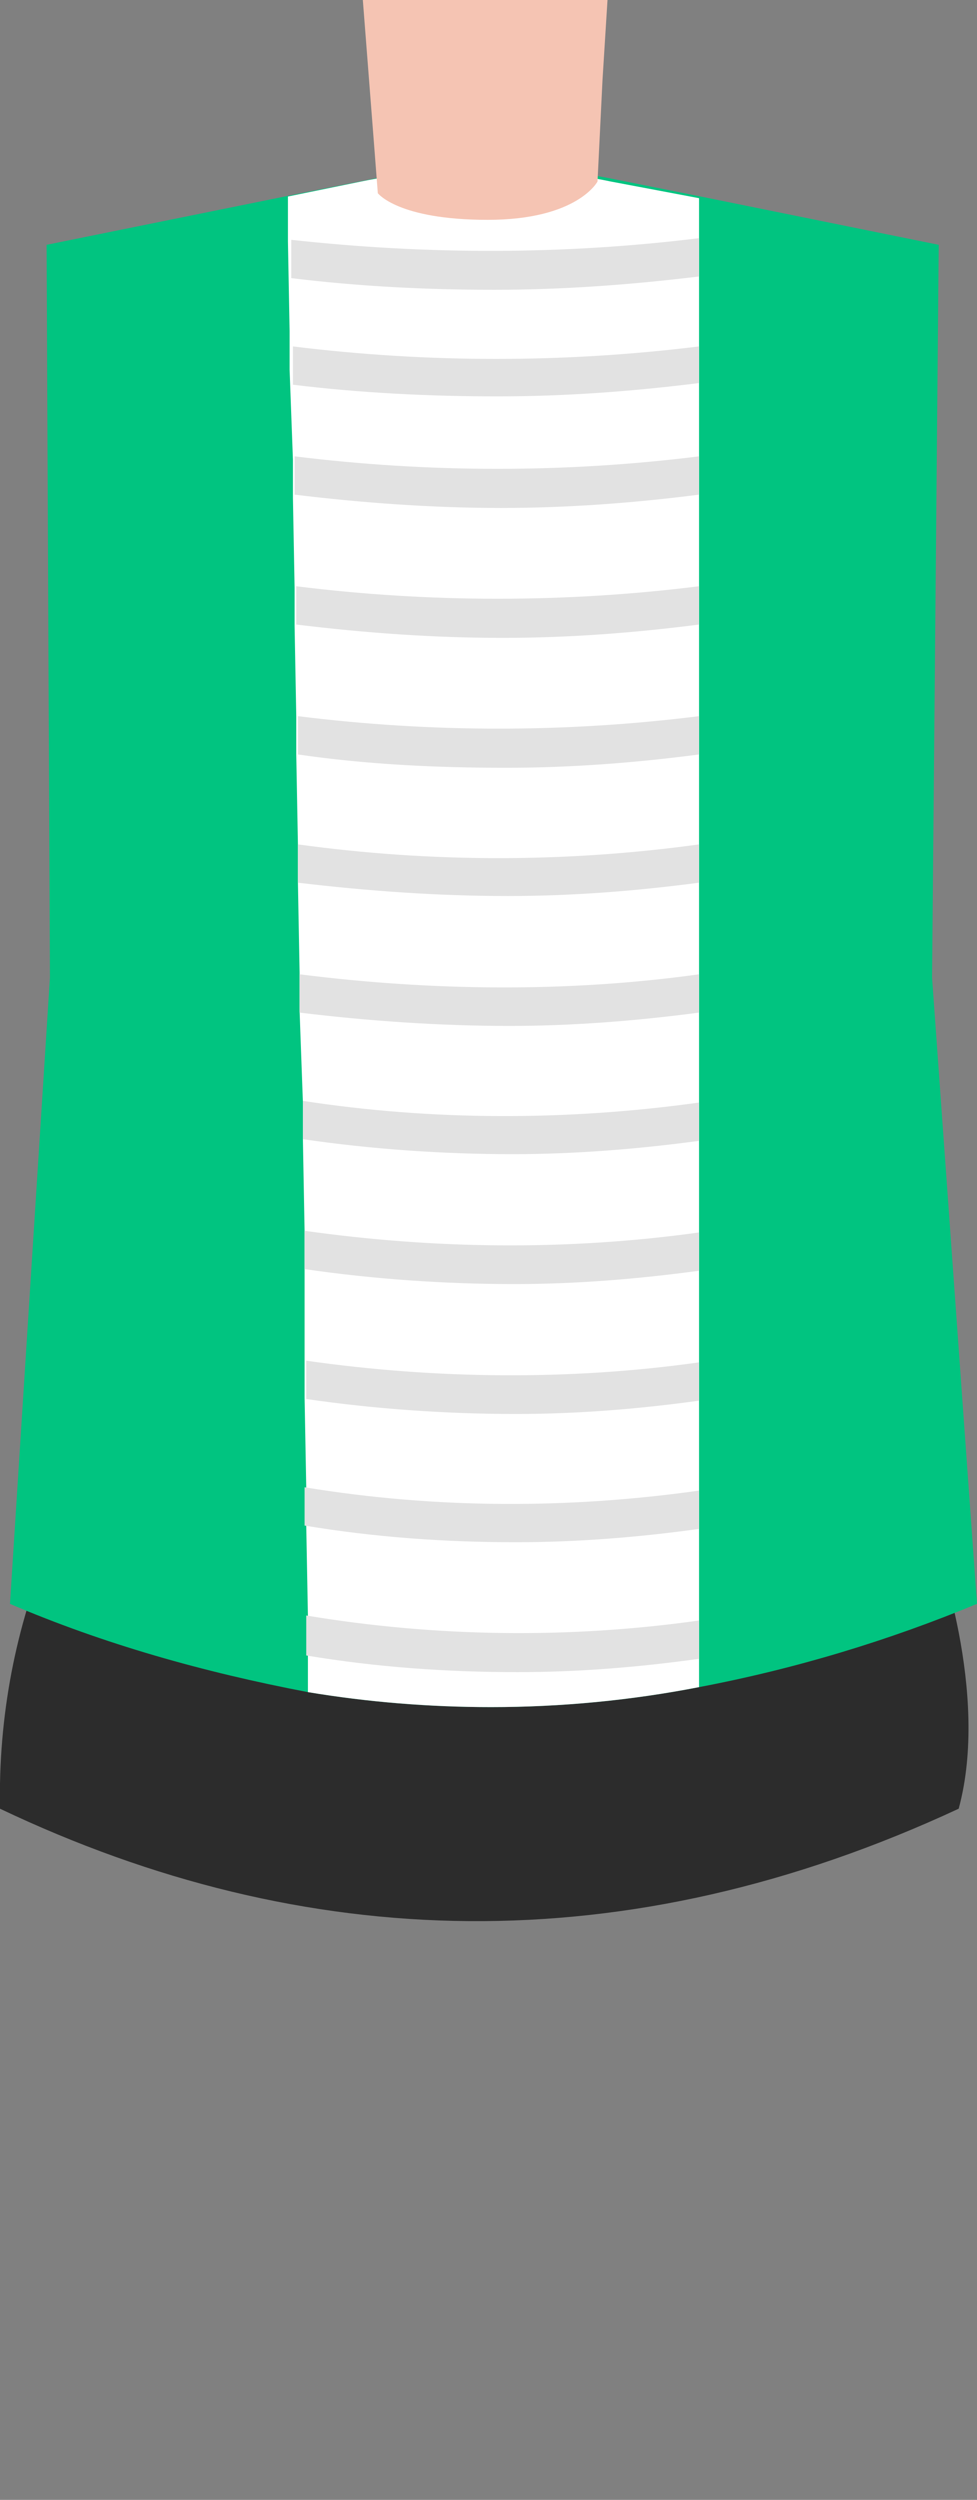 <?xml version="1.0" encoding="utf-8"?>
<!-- Generator: Adobe Illustrator 25.4.1, SVG Export Plug-In . SVG Version: 6.00 Build 0)  -->
<svg version="1.1" id="Layer_1" xmlns="http://www.w3.org/2000/svg" xmlns:xlink="http://www.w3.org/1999/xlink" x="0px" y="0px"
	 viewBox="0 0 58.7 150.1" style="enable-background:new 0 0 58.7 150.1;" xml:space="preserve">
<rect x="0" y="0" width="58.7" height="150.1" fill="#808080" stroke="none"/>
<style type="text/css">
	.st0{fill:#2C2C2C;}
	.st1{fill:#01C480;}
	.st2{fill:#FFFFFF;}
	.st3{fill:#E2E2E2;}
	.st4{fill:#F5C4B3;}
</style>
<path class="st0" d="M0,108.6c-0.1-5.5,0.9-10.9,3.1-16.1c20.6-1,53,0,53,0l0.1,0.3c0,0,3.3,8.8,1.4,15.8
	C37.6,117.9,18.3,117.3,0,108.6z"/>
<path class="st1" d="M58.7,96.3c-5.3,2.2-10.9,3.9-16.7,5c-4.1,0.8-8.3,1.2-12.5,1.2c-3.7,0-7.4-0.3-11-0.9
	c-6.3-1.2-12.3-2.9-17.9-5.3L3,58.7l-0.2-44l14.8-3l4.5-0.9c2.4-0.5,5-0.7,7.5-0.8c2.5,0,5.1,0.3,7.5,0.8l5,1l14.3,2.9l-0.4,44
	L58.7,96.3z"/>
<path class="st2" d="M42,11.9v89.4c-4.1,0.8-8.3,1.2-12.5,1.2c-3.7,0-7.4-0.3-11-0.9v-2.3V97l-0.1-5.4v-2.3l-0.1-5.4v-2.3v-5.4v-2.3
	l-0.1-5.4v-2.3L18,60.7v-2.3L17.9,53v-2.3l-0.1-5.4V43l-0.1-5.4v-2.3l-0.1-5.4v-2.3l-0.2-5.4v-2.3l-0.1-5.4V12v-0.2l4.4-0.9
	c2.4-0.5,5-0.7,7.5-0.8c2.5,0,5.1,0.3,7.5,0.8L42,11.9L42,11.9z"/>
<path class="st3" d="M42,14.3v2.3c-4.1,0.5-8.2,0.8-12.3,0.8s-8.1-0.2-12.2-0.7v-2.3C25.7,15.3,33.9,15.3,42,14.3L42,14.3z"/>
<path class="st3" d="M42,20.8V23c-4,0.5-8,0.8-12.1,0.8s-8.2-0.2-12.3-0.7v-2.3C25.7,21.8,33.9,21.8,42,20.8z"/>
<path class="st3" d="M42,27.4v2.3c-3.9,0.5-7.9,0.8-11.9,0.8c-4.1,0-8.3-0.3-12.4-0.8v-2.3C25.8,28.4,34,28.4,42,27.4z"/>
<path class="st3" d="M42,35.2v2.3c-3.9,0.5-7.8,0.8-11.8,0.8c-4.2,0-8.3-0.3-12.4-0.8v-2.3C25.8,36.2,34,36.2,42,35.2z"/>
<path class="st3" d="M42,43v2.3c-3.8,0.5-7.7,0.8-11.6,0.8c-4.2,0-8.4-0.2-12.5-0.8V43C25.9,44,34,44,42,43z"/>
<path class="st3" d="M42,50.7V53c-3.8,0.5-7.6,0.8-11.5,0.8c-4.2,0-8.4-0.3-12.6-0.8v-2.3C25.9,51.8,34,51.8,42,50.7z"/>
<path class="st3" d="M42,58.5v2.3c-3.8,0.5-7.6,0.8-11.4,0.8c-4.2,0-8.5-0.3-12.6-0.8v-2.3C25.9,59.5,34.1,59.6,42,58.5z"/>
<path class="st3" d="M42,66.2v2.3c-3.7,0.5-7.5,0.8-11.2,0.8c-4.2,0-8.5-0.3-12.6-0.9v-2.3C26,67.3,34.1,67.3,42,66.2z"/>
<path class="st3" d="M42,74v2.3c-3.7,0.5-7.4,0.8-11.1,0.8c-4.2,0-8.5-0.3-12.6-0.9v-2.3C26.1,75,34.1,75.1,42,74z"/>
<path class="st3" d="M42,81.8v2.3c-3.6,0.5-7.3,0.8-11,0.8c-4.2,0-8.5-0.3-12.6-0.9v-2.3C26.1,82.8,34.2,82.9,42,81.8z"/>
<path class="st3" d="M42,89.5v2.3c-3.6,0.5-7.3,0.8-11,0.8c-4.3,0-8.5-0.3-12.7-1v-2.3C26.2,90.6,34.2,90.6,42,89.5z"/>
<path class="st3" d="M42,97.3v2.3c-3.6,0.5-7.2,0.8-10.9,0.8c-4.3,0-8.5-0.3-12.7-1V97C26.2,98.3,34.2,98.4,42,97.3z"/>
<path class="st4" d="M36.5,0l-0.3,4.8l-0.3,6.1c0,0-1.2,2.3-6.6,2.3s-6.6-1.6-6.6-1.6L22.5,9l-0.7-9H36.5z"/>
</svg>
